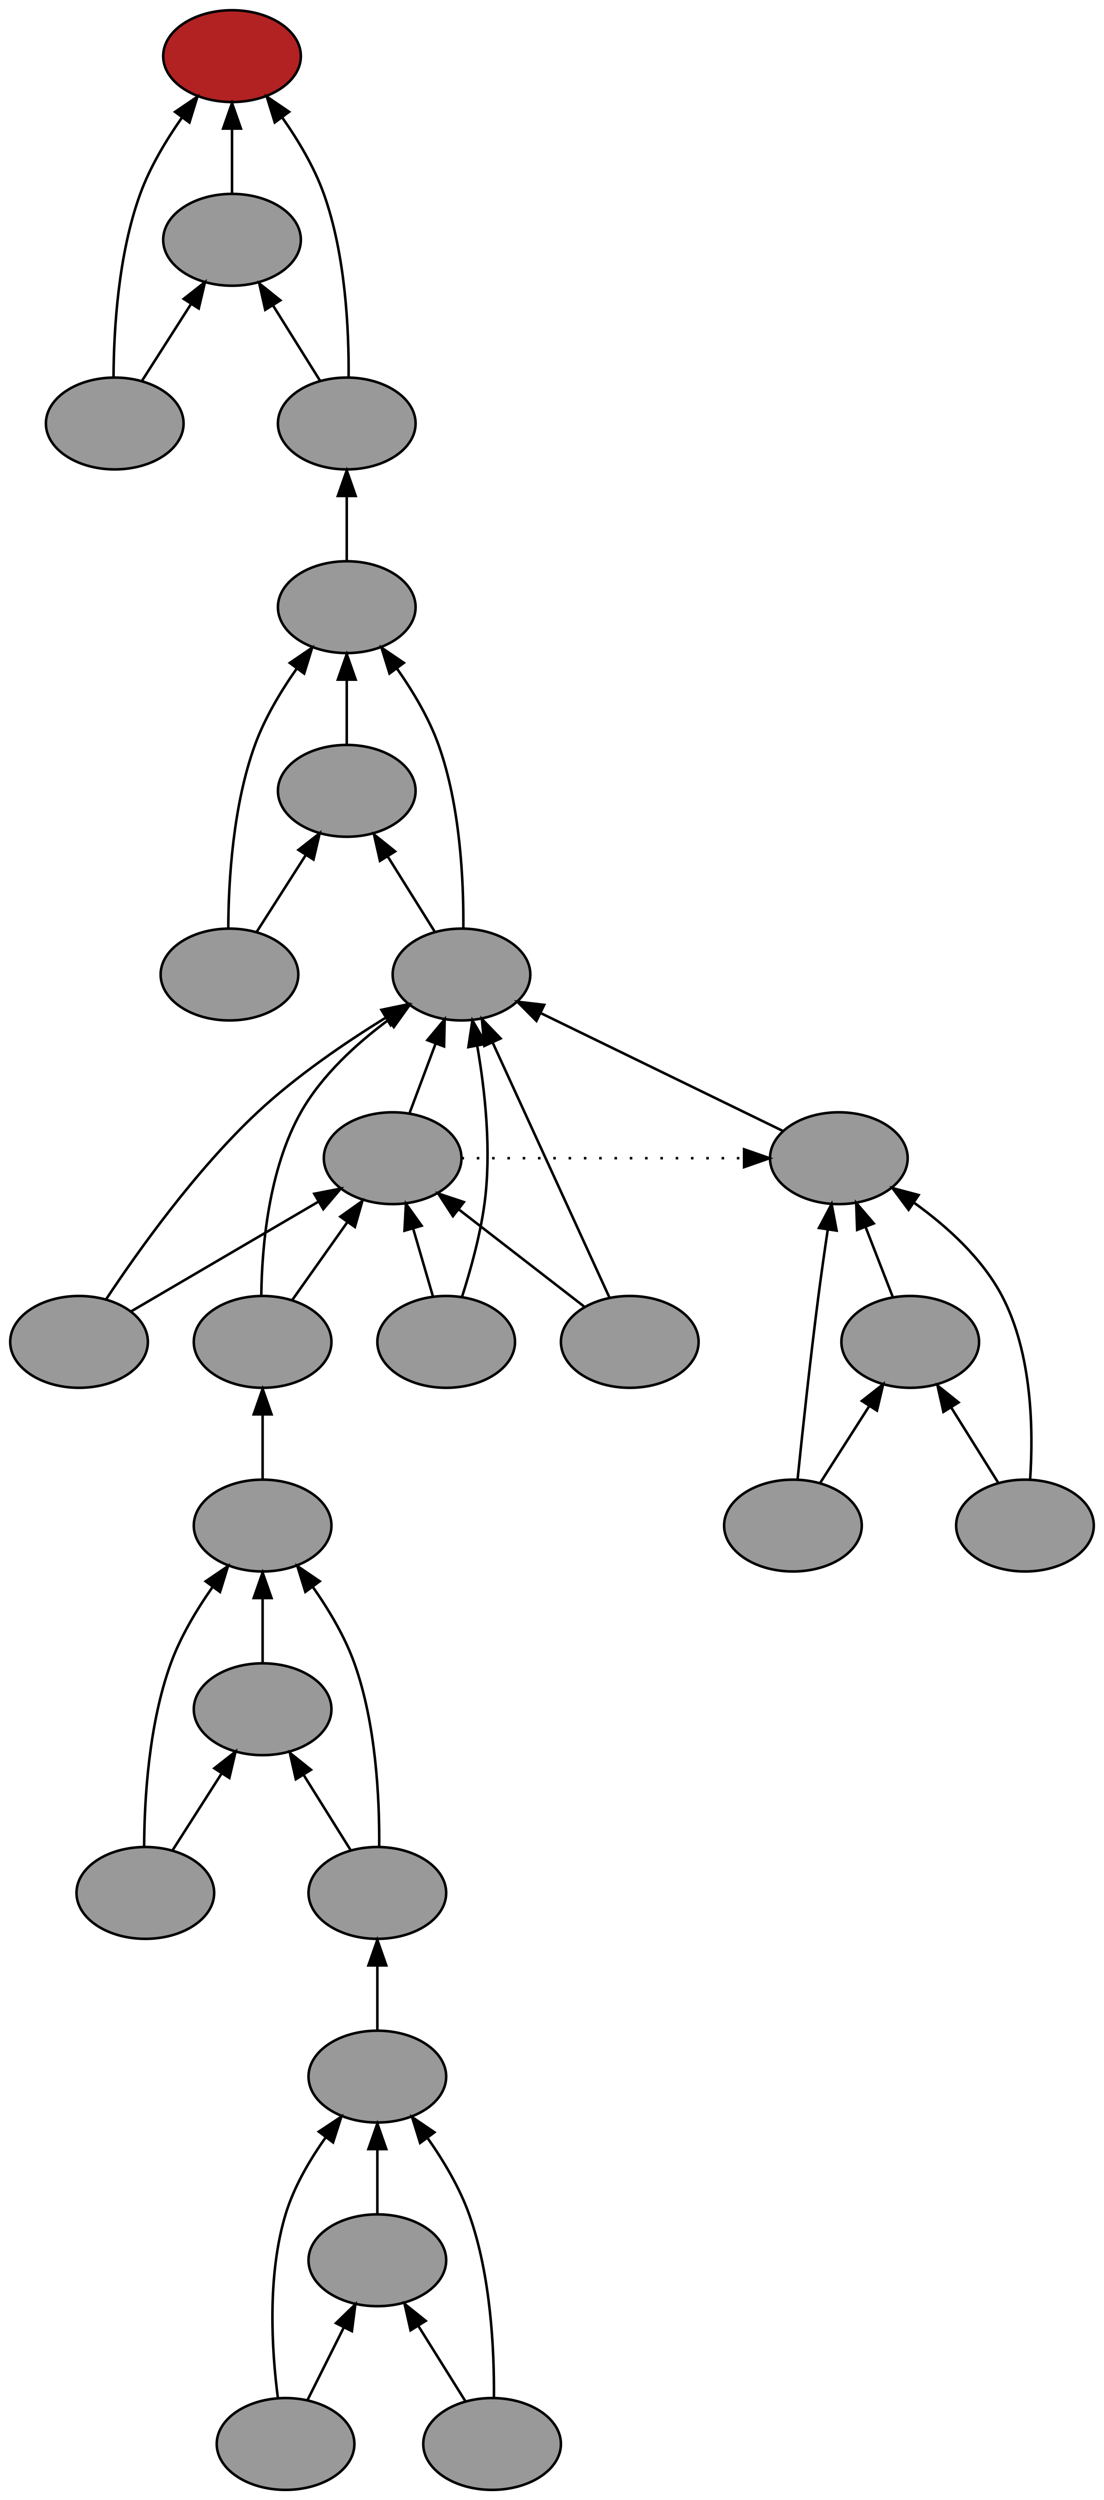 <?xml version="1.0" encoding="UTF-8" standalone="no"?>
<!DOCTYPE svg PUBLIC "-//W3C//DTD SVG 1.1//EN"
 "http://www.w3.org/Graphics/SVG/1.1/DTD/svg11.dtd">
<!-- Generated by graphviz version 2.26.3 (20100126.1600)
 -->
<!-- Title: _anonymous_0 Pages: 1 -->
<svg width="433pt" height="980pt"
 viewBox="0.00 0.00 433.00 980.00" xmlns="http://www.w3.org/2000/svg" xmlns:xlink="http://www.w3.org/1999/xlink">
<rect x="0.00" y="0.00" width="433.00" height="980.00" fill="#333333" stroke="none"/>
<g id="graph1" class="graph" transform="scale(1 1) rotate(0) translate(4 976)">
<title>_anonymous_0</title>
<polygon fill="white" stroke="white" points="-4,5 -4,-976 430,-976 430,5 -4,5"/>
<!-- 22140848 -->
<g id="node3" class="node"><title>22140848</title>
<ellipse fill="#999999" stroke="black" cx="144" cy="-162" rx="27" ry="18"/>
</g>
<!-- 21594288 -->
<g id="node11" class="node"><title>21594288</title>
<ellipse fill="#999999" stroke="black" cx="144" cy="-234" rx="27" ry="18"/>
</g>
<!-- 22140848&#45;&gt;21594288 -->
<g id="edge72" class="edge"><title>22140848&#45;&gt;21594288</title>
<path fill="none" stroke="black" d="M144,-180.169C144,-187.869 144,-197.026 144,-205.583"/>
<polygon fill="black" stroke="black" points="140.5,-205.587 144,-215.587 147.5,-205.587 140.5,-205.587"/>
</g>
<!-- 26627328 -->
<g id="node4" class="node"><title>26627328</title>
<ellipse fill="#999999" stroke="black" cx="144" cy="-90" rx="27" ry="18"/>
</g>
<!-- 26627328&#45;&gt;22140848 -->
<g id="edge84" class="edge"><title>26627328&#45;&gt;22140848</title>
<path fill="none" stroke="black" d="M144,-108.169C144,-115.869 144,-125.026 144,-133.583"/>
<polygon fill="black" stroke="black" points="140.5,-133.587 144,-143.587 147.5,-133.587 140.5,-133.587"/>
</g>
<!-- 21285312 -->
<g id="node5" class="node"><title>21285312</title>
<ellipse fill="#999999" stroke="black" cx="108" cy="-18" rx="27" ry="18"/>
</g>
<!-- 21285312&#45;&gt;22140848 -->
<g id="edge76" class="edge"><title>21285312&#45;&gt;22140848</title>
<path fill="none" stroke="black" d="M104.988,-36.036C102.59,-54.533 100.71,-83.923 108,-108 111.266,-118.787 117.476,-129.389 123.831,-138.304"/>
<polygon fill="black" stroke="black" points="121.049,-140.427 129.877,-146.284 126.628,-136.2 121.049,-140.427"/>
</g>
<!-- 21285312&#45;&gt;26627328 -->
<g id="edge78" class="edge"><title>21285312&#45;&gt;26627328</title>
<path fill="none" stroke="black" d="M116.715,-35.429C120.96,-43.919 126.154,-54.307 130.866,-63.733"/>
<polygon fill="black" stroke="black" points="127.763,-65.352 135.366,-72.731 134.024,-62.222 127.763,-65.352"/>
</g>
<!-- 17556832 -->
<g id="node6" class="node"><title>17556832</title>
<ellipse fill="#999999" stroke="black" cx="189" cy="-18" rx="27" ry="18"/>
</g>
<!-- 17556832&#45;&gt;22140848 -->
<g id="edge80" class="edge"><title>17556832&#45;&gt;22140848</title>
<path fill="none" stroke="black" d="M189.723,-36.15C189.885,-54.737 188.522,-84.198 180,-108 176.24,-118.502 170.004,-128.957 163.77,-137.831"/>
<polygon fill="black" stroke="black" points="160.768,-136.002 157.628,-146.121 166.393,-140.169 160.768,-136.002"/>
</g>
<!-- 17556832&#45;&gt;26627328 -->
<g id="edge82" class="edge"><title>17556832&#45;&gt;26627328</title>
<path fill="none" stroke="black" d="M178.563,-34.699C173.077,-43.478 166.231,-54.43 160.084,-64.266"/>
<polygon fill="black" stroke="black" points="157.025,-62.556 154.693,-72.891 162.961,-66.266 157.025,-62.556"/>
</g>
<!-- 21669504 -->
<g id="node8" class="node"><title>21669504</title>
<ellipse fill="#999999" stroke="black" cx="99" cy="-378" rx="27" ry="18"/>
</g>
<!-- 20657840 -->
<g id="node19" class="node"><title>20657840</title>
<ellipse fill="#999999" stroke="black" cx="99" cy="-450" rx="27" ry="18"/>
</g>
<!-- 21669504&#45;&gt;20657840 -->
<g id="edge24" class="edge"><title>21669504&#45;&gt;20657840</title>
<path fill="none" stroke="black" d="M99,-396.169C99,-403.869 99,-413.026 99,-421.583"/>
<polygon fill="black" stroke="black" points="95.5,-421.587 99,-431.587 102.5,-421.587 95.5,-421.587"/>
</g>
<!-- 21569072 -->
<g id="node9" class="node"><title>21569072</title>
<ellipse fill="#999999" stroke="black" cx="99" cy="-306" rx="27" ry="18"/>
</g>
<!-- 21569072&#45;&gt;21669504 -->
<g id="edge74" class="edge"><title>21569072&#45;&gt;21669504</title>
<path fill="none" stroke="black" d="M99,-324.169C99,-331.869 99,-341.026 99,-349.583"/>
<polygon fill="black" stroke="black" points="95.5,-349.587 99,-359.587 102.5,-349.587 95.5,-349.587"/>
</g>
<!-- 19964176 -->
<g id="node10" class="node"><title>19964176</title>
<ellipse fill="#999999" stroke="black" cx="53" cy="-234" rx="27" ry="18"/>
</g>
<!-- 19964176&#45;&gt;21669504 -->
<g id="edge64" class="edge"><title>19964176&#45;&gt;21669504</title>
<path fill="none" stroke="black" d="M52.53,-252.158C52.615,-270.752 54.337,-300.218 63,-324 66.818,-334.481 73.067,-344.931 79.295,-353.807"/>
<polygon fill="black" stroke="black" points="76.668,-356.14 85.427,-362.101 82.297,-351.979 76.668,-356.14"/>
</g>
<!-- 19964176&#45;&gt;21569072 -->
<g id="edge66" class="edge"><title>19964176&#45;&gt;21569072</title>
<path fill="none" stroke="black" d="M63.669,-250.699C69.359,-259.605 76.478,-270.748 82.832,-280.693"/>
<polygon fill="black" stroke="black" points="80.055,-282.849 88.389,-289.391 85.954,-279.08 80.055,-282.849"/>
</g>
<!-- 21594288&#45;&gt;21669504 -->
<g id="edge68" class="edge"><title>21594288&#45;&gt;21669504</title>
<path fill="none" stroke="black" d="M144.723,-252.15C144.885,-270.737 143.522,-300.198 135,-324 131.24,-334.502 125.004,-344.957 118.77,-353.831"/>
<polygon fill="black" stroke="black" points="115.768,-352.002 112.628,-362.121 121.393,-356.169 115.768,-352.002"/>
</g>
<!-- 21594288&#45;&gt;21569072 -->
<g id="edge70" class="edge"><title>21594288&#45;&gt;21569072</title>
<path fill="none" stroke="black" d="M133.563,-250.699C128.077,-259.478 121.231,-270.43 115.084,-280.266"/>
<polygon fill="black" stroke="black" points="112.025,-278.556 109.693,-288.891 117.961,-282.266 112.025,-278.556"/>
</g>
<!-- 19263232 -->
<g id="node13" class="node"><title>19263232</title>
<ellipse fill="#999999" stroke="black" cx="132" cy="-738" rx="27" ry="18"/>
</g>
<!-- 19730320 -->
<g id="node26" class="node"><title>19730320</title>
<ellipse fill="#999999" stroke="black" cx="132" cy="-810" rx="27" ry="18"/>
</g>
<!-- 19263232&#45;&gt;19730320 -->
<g id="edge60" class="edge"><title>19263232&#45;&gt;19730320</title>
<path fill="none" stroke="black" d="M132,-756.169C132,-763.869 132,-773.026 132,-781.583"/>
<polygon fill="black" stroke="black" points="128.5,-781.587 132,-791.587 135.5,-781.587 128.5,-781.587"/>
</g>
<!-- 21253792 -->
<g id="node14" class="node"><title>21253792</title>
<ellipse fill="#999999" stroke="black" cx="132" cy="-666" rx="27" ry="18"/>
</g>
<!-- 21253792&#45;&gt;19263232 -->
<g id="edge40" class="edge"><title>21253792&#45;&gt;19263232</title>
<path fill="none" stroke="black" d="M132,-684.169C132,-691.869 132,-701.026 132,-709.583"/>
<polygon fill="black" stroke="black" points="128.5,-709.587 132,-719.587 135.5,-709.587 128.5,-709.587"/>
</g>
<!-- 20544160 -->
<g id="node15" class="node"><title>20544160</title>
<ellipse fill="#999999" stroke="black" cx="86" cy="-594" rx="27" ry="18"/>
</g>
<!-- 20544160&#45;&gt;19263232 -->
<g id="edge8" class="edge"><title>20544160&#45;&gt;19263232</title>
<path fill="none" stroke="black" d="M85.53,-612.158C85.615,-630.752 87.337,-660.218 96,-684 99.818,-694.481 106.067,-704.931 112.295,-713.807"/>
<polygon fill="black" stroke="black" points="109.668,-716.14 118.426,-722.101 115.297,-711.979 109.668,-716.14"/>
</g>
<!-- 20544160&#45;&gt;21253792 -->
<g id="edge10" class="edge"><title>20544160&#45;&gt;21253792</title>
<path fill="none" stroke="black" d="M96.669,-610.699C102.359,-619.605 109.478,-630.748 115.832,-640.693"/>
<polygon fill="black" stroke="black" points="113.056,-642.849 121.389,-649.391 118.954,-639.08 113.056,-642.849"/>
</g>
<!-- 21008016 -->
<g id="node16" class="node"><title>21008016</title>
<ellipse fill="#999999" stroke="black" cx="177" cy="-594" rx="27" ry="18"/>
</g>
<!-- 21008016&#45;&gt;19263232 -->
<g id="edge12" class="edge"><title>21008016&#45;&gt;19263232</title>
<path fill="none" stroke="black" d="M177.723,-612.15C177.885,-630.737 176.522,-660.198 168,-684 164.24,-694.502 158.004,-704.957 151.77,-713.831"/>
<polygon fill="black" stroke="black" points="148.768,-712.002 145.628,-722.121 154.393,-716.169 148.768,-712.002"/>
</g>
<!-- 21008016&#45;&gt;21253792 -->
<g id="edge14" class="edge"><title>21008016&#45;&gt;21253792</title>
<path fill="none" stroke="black" d="M166.563,-610.699C161.077,-619.478 154.231,-630.43 148.084,-640.266"/>
<polygon fill="black" stroke="black" points="145.025,-638.556 142.693,-648.891 150.961,-642.266 145.025,-638.556"/>
</g>
<!-- 21054944 -->
<g id="node17" class="node"><title>21054944</title>
<ellipse fill="#999999" stroke="black" cx="150" cy="-522" rx="27" ry="18"/>
</g>
<!-- 21054944&#45;&gt;21008016 -->
<g id="edge34" class="edge"><title>21054944&#45;&gt;21008016</title>
<path fill="none" stroke="black" d="M156.674,-539.798C159.748,-547.994 163.462,-557.898 166.87,-566.985"/>
<polygon fill="black" stroke="black" points="163.614,-568.273 170.403,-576.407 170.168,-565.815 163.614,-568.273"/>
</g>
<!-- 19757488 -->
<g id="node28" class="node"><title>19757488</title>
<ellipse fill="#999999" stroke="black" cx="325" cy="-522" rx="27" ry="18"/>
</g>
<!-- 21054944&#45;&gt;19757488 -->
<g id="edge38" class="edge"><title>21054944&#45;&gt;19757488</title>
<path fill="none" stroke="black" stroke-dasharray="1,5" d="M177.002,-522C213.816,-522 250.631,-522 287.445,-522"/>
<polygon fill="black" stroke="black" points="287.829,-525.5 297.828,-522 287.828,-518.5 287.829,-525.5"/>
</g>
<!-- 19161760 -->
<g id="node18" class="node"><title>19161760</title>
<ellipse fill="#999999" stroke="black" cx="27" cy="-450" rx="27" ry="18"/>
</g>
<!-- 19161760&#45;&gt;21008016 -->
<g id="edge16" class="edge"><title>19161760&#45;&gt;21008016</title>
<path fill="none" stroke="black" d="M37.743,-466.884C50.421,-486.003 72.852,-517.425 97,-540 112.144,-554.158 131.335,-567.243 147.125,-576.986"/>
<polygon fill="black" stroke="black" points="145.6,-580.154 155.972,-582.32 149.214,-574.159 145.6,-580.154"/>
</g>
<!-- 19161760&#45;&gt;21054944 -->
<g id="edge18" class="edge"><title>19161760&#45;&gt;21054944</title>
<path fill="none" stroke="black" d="M47.311,-461.889C67.341,-473.614 98.16,-491.654 120.811,-504.914"/>
<polygon fill="black" stroke="black" points="119.261,-508.062 129.659,-510.093 122.797,-502.021 119.261,-508.062"/>
</g>
<!-- 20657840&#45;&gt;21008016 -->
<g id="edge20" class="edge"><title>20657840&#45;&gt;21008016</title>
<path fill="none" stroke="black" d="M98.477,-468.1C98.701,-487.174 101.313,-517.512 114,-540 122.167,-554.476 135.769,-566.872 148.248,-576.122"/>
<polygon fill="black" stroke="black" points="146.433,-579.125 156.627,-582.011 150.458,-573.398 146.433,-579.125"/>
</g>
<!-- 20657840&#45;&gt;21054944 -->
<g id="edge22" class="edge"><title>20657840&#45;&gt;21054944</title>
<path fill="none" stroke="black" d="M110.573,-466.338C116.937,-475.323 124.972,-486.666 132.124,-496.764"/>
<polygon fill="black" stroke="black" points="129.483,-499.09 138.119,-505.227 135.195,-495.044 129.483,-499.09"/>
</g>
<!-- 19527392 -->
<g id="node20" class="node"><title>19527392</title>
<ellipse fill="#999999" stroke="black" cx="171" cy="-450" rx="27" ry="18"/>
</g>
<!-- 19527392&#45;&gt;21008016 -->
<g id="edge26" class="edge"><title>19527392&#45;&gt;21008016</title>
<path fill="none" stroke="black" d="M177.238,-467.745C180.568,-478.16 184.318,-491.66 186,-504 188.823,-524.713 186.277,-548.221 183.181,-566.017"/>
<polygon fill="black" stroke="black" points="179.708,-565.548 181.279,-576.026 186.585,-566.855 179.708,-565.548"/>
</g>
<!-- 19527392&#45;&gt;21054944 -->
<g id="edge28" class="edge"><title>19527392&#45;&gt;21054944</title>
<path fill="none" stroke="black" d="M165.809,-467.798C163.462,-475.846 160.634,-485.541 158.023,-494.493"/>
<polygon fill="black" stroke="black" points="154.644,-493.577 155.204,-504.157 161.364,-495.537 154.644,-493.577"/>
</g>
<!-- 20003376 -->
<g id="node21" class="node"><title>20003376</title>
<ellipse fill="#999999" stroke="black" cx="243" cy="-450" rx="27" ry="18"/>
</g>
<!-- 20003376&#45;&gt;21008016 -->
<g id="edge30" class="edge"><title>20003376&#45;&gt;21008016</title>
<path fill="none" stroke="black" d="M235.039,-467.37C223.642,-492.236 202.578,-538.193 189.205,-567.371"/>
<polygon fill="black" stroke="black" points="185.974,-566.02 184.989,-576.569 192.338,-568.936 185.974,-566.02"/>
</g>
<!-- 20003376&#45;&gt;21054944 -->
<g id="edge32" class="edge"><title>20003376&#45;&gt;21054944</title>
<path fill="none" stroke="black" d="M225.069,-463.882C211.174,-474.64 191.722,-489.699 176.101,-501.793"/>
<polygon fill="black" stroke="black" points="173.641,-499.271 167.876,-508.16 177.926,-504.806 173.641,-499.271"/>
</g>
<!-- 21242832 -->
<g id="node23" class="node"><title>21242832</title>
<ellipse fill="firebrick" stroke="black" cx="87" cy="-954" rx="27" ry="18"/>
</g>
<!-- 25697616 -->
<g id="node24" class="node"><title>25697616</title>
<ellipse fill="#999999" stroke="black" cx="87" cy="-882" rx="27" ry="18"/>
</g>
<!-- 25697616&#45;&gt;21242832 -->
<g id="edge62" class="edge"><title>25697616&#45;&gt;21242832</title>
<path fill="none" stroke="black" d="M87,-900.169C87,-907.869 87,-917.026 87,-925.583"/>
<polygon fill="black" stroke="black" points="83.5,-925.587 87,-935.587 90.5,-925.587 83.5,-925.587"/>
</g>
<!-- 19555728 -->
<g id="node25" class="node"><title>19555728</title>
<ellipse fill="#999999" stroke="black" cx="41" cy="-810" rx="27" ry="18"/>
</g>
<!-- 19555728&#45;&gt;21242832 -->
<g id="edge52" class="edge"><title>19555728&#45;&gt;21242832</title>
<path fill="none" stroke="black" d="M40.53,-828.158C40.615,-846.752 42.337,-876.218 51,-900 54.818,-910.481 61.067,-920.931 67.295,-929.807"/>
<polygon fill="black" stroke="black" points="64.668,-932.14 73.427,-938.101 70.297,-927.979 64.668,-932.14"/>
</g>
<!-- 19555728&#45;&gt;25697616 -->
<g id="edge54" class="edge"><title>19555728&#45;&gt;25697616</title>
<path fill="none" stroke="black" d="M51.669,-826.699C57.359,-835.605 64.478,-846.748 70.832,-856.693"/>
<polygon fill="black" stroke="black" points="68.055,-858.849 76.389,-865.391 73.954,-855.08 68.055,-858.849"/>
</g>
<!-- 19730320&#45;&gt;21242832 -->
<g id="edge56" class="edge"><title>19730320&#45;&gt;21242832</title>
<path fill="none" stroke="black" d="M132.723,-828.15C132.885,-846.737 131.522,-876.198 123,-900 119.24,-910.502 113.004,-920.957 106.77,-929.831"/>
<polygon fill="black" stroke="black" points="103.768,-928.002 100.628,-938.121 109.393,-932.169 103.768,-928.002"/>
</g>
<!-- 19730320&#45;&gt;25697616 -->
<g id="edge58" class="edge"><title>19730320&#45;&gt;25697616</title>
<path fill="none" stroke="black" d="M121.563,-826.699C116.077,-835.478 109.231,-846.43 103.084,-856.266"/>
<polygon fill="black" stroke="black" points="100.025,-854.556 97.693,-864.891 105.961,-858.266 100.025,-854.556"/>
</g>
<!-- 19757488&#45;&gt;21008016 -->
<g id="edge36" class="edge"><title>19757488&#45;&gt;21008016</title>
<path fill="none" stroke="black" d="M303.162,-532.624C278.022,-544.854 236.54,-565.035 208.049,-578.895"/>
<polygon fill="black" stroke="black" points="206.389,-575.811 198.928,-583.333 209.451,-582.105 206.389,-575.811"/>
</g>
<!-- 19542832 -->
<g id="node29" class="node"><title>19542832</title>
<ellipse fill="#999999" stroke="black" cx="353" cy="-450" rx="27" ry="18"/>
</g>
<!-- 19542832&#45;&gt;19757488 -->
<g id="edge50" class="edge"><title>19542832&#45;&gt;19757488</title>
<path fill="none" stroke="black" d="M346.222,-467.429C343.013,-475.681 339.106,-485.726 335.524,-494.938"/>
<polygon fill="black" stroke="black" points="332.175,-493.893 331.813,-504.482 338.699,-496.43 332.175,-493.893"/>
</g>
<!-- 19090464 -->
<g id="node30" class="node"><title>19090464</title>
<ellipse fill="#999999" stroke="black" cx="398" cy="-378" rx="27" ry="18"/>
</g>
<!-- 19090464&#45;&gt;19757488 -->
<g id="edge42" class="edge"><title>19090464&#45;&gt;19757488</title>
<path fill="none" stroke="black" d="M400.022,-396.037C401.316,-415.059 400.929,-445.354 389,-468 381.183,-482.84 367.413,-495.272 354.643,-504.452"/>
<polygon fill="black" stroke="black" points="352.362,-501.77 346.047,-510.278 356.289,-507.565 352.362,-501.77"/>
</g>
<!-- 19090464&#45;&gt;19542832 -->
<g id="edge44" class="edge"><title>19090464&#45;&gt;19542832</title>
<path fill="none" stroke="black" d="M387.563,-394.699C382.077,-403.478 375.231,-414.43 369.084,-424.266"/>
<polygon fill="black" stroke="black" points="366.025,-422.556 363.693,-432.891 371.961,-426.266 366.025,-422.556"/>
</g>
<!-- 21585232 -->
<g id="node31" class="node"><title>21585232</title>
<ellipse fill="#999999" stroke="black" cx="307" cy="-378" rx="27" ry="18"/>
</g>
<!-- 21585232&#45;&gt;19757488 -->
<g id="edge46" class="edge"><title>21585232&#45;&gt;19757488</title>
<path fill="none" stroke="black" d="M308.836,-396.295C310.708,-414.496 313.788,-443.211 317,-468 318.096,-476.459 319.41,-485.644 320.654,-494"/>
<polygon fill="black" stroke="black" points="317.213,-494.658 322.169,-504.023 324.135,-493.612 317.213,-494.658"/>
</g>
<!-- 21585232&#45;&gt;19542832 -->
<g id="edge48" class="edge"><title>21585232&#45;&gt;19542832</title>
<path fill="none" stroke="black" d="M317.669,-394.699C323.359,-403.605 330.478,-414.748 336.832,-424.693"/>
<polygon fill="black" stroke="black" points="334.056,-426.849 342.389,-433.391 339.954,-423.08 334.056,-426.849"/>
</g>
</g>
</svg>
